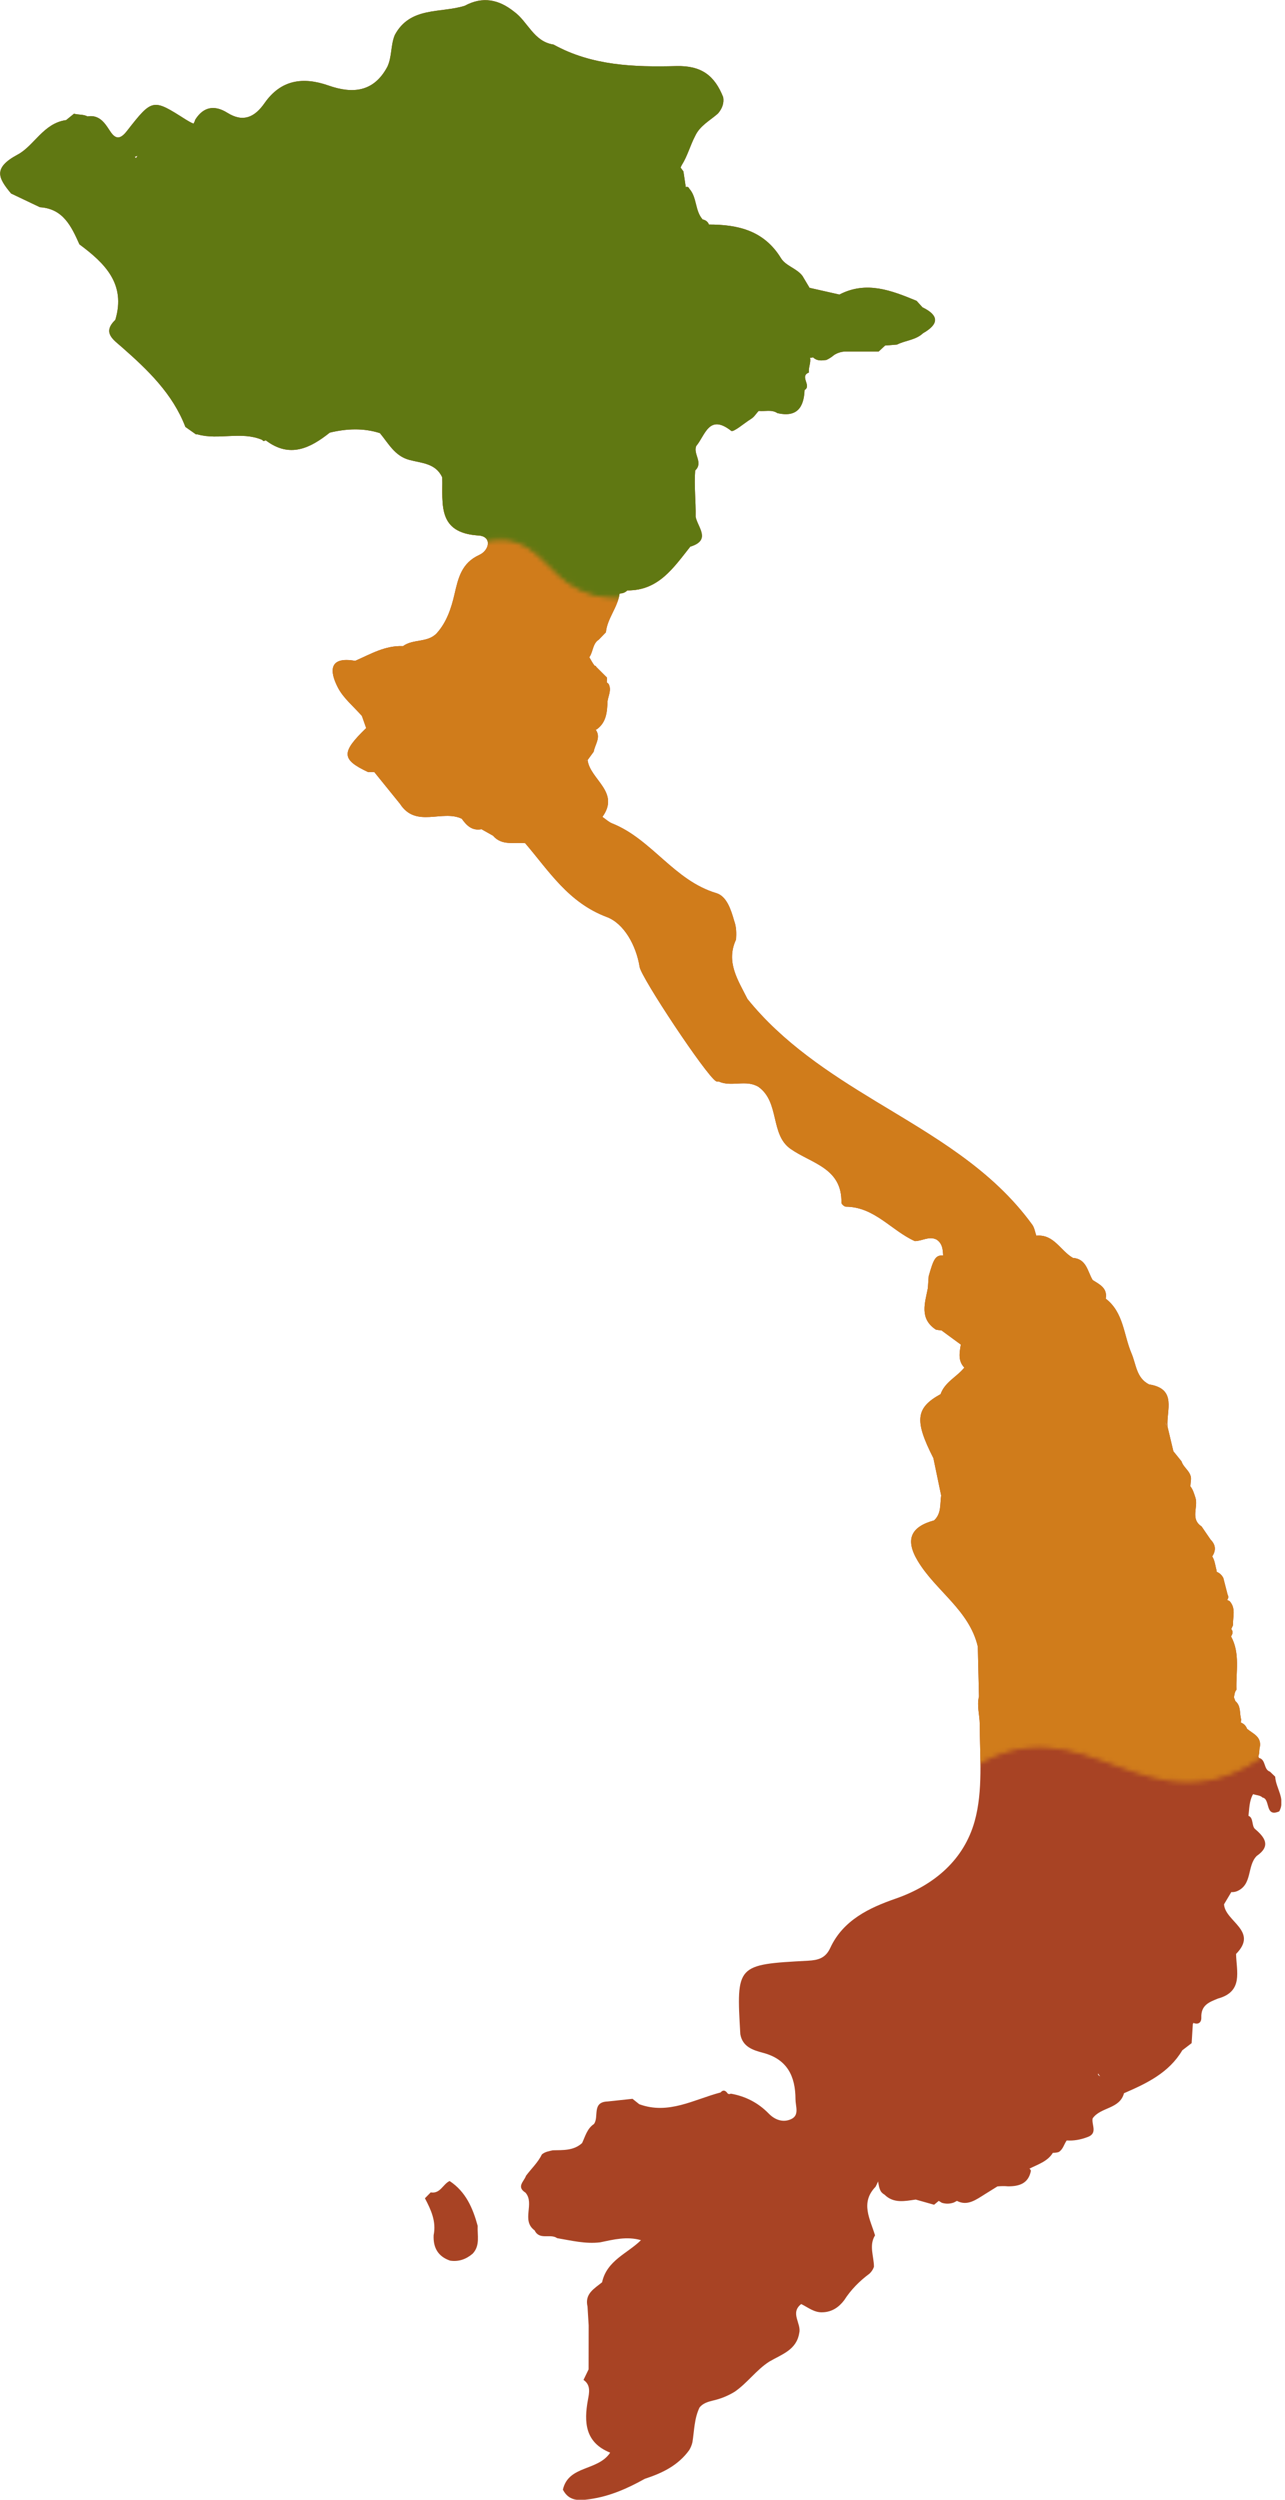 <svg width="291" height="566" viewBox="0 0 291 566" fill="none" xmlns="http://www.w3.org/2000/svg">
<g clip-path="url(#clip0_60_544)">
<path d="M288.738 402.238C288.363 401.879 287.974 401.505 287.599 401.146C286.086 400.643 286.749 398.415 285.091 398.027C285.048 397.898 285.005 397.768 284.962 397.639C285.279 396.949 285.106 396.115 285.336 395.396C285.61 393.154 283.694 392.536 282.411 391.444C282.123 390.696 281.633 390.265 281.013 390.035C281.013 389.805 281.027 389.575 281.071 389.331C280.667 387.936 281.085 386.283 279.759 385.162C279.644 384.875 279.543 384.602 279.428 384.314C279.572 383.725 279.586 383.064 280.004 382.604C279.86 378.55 280.883 374.382 278.779 370.515C279.226 369.854 279.24 369.308 278.822 368.862C278.952 368.575 279.082 368.273 279.226 367.986C279.139 366.131 279.961 364.162 278.433 362.509C278.231 362.437 278.059 362.351 277.886 362.25C278.174 361.948 278.26 361.546 277.986 361C277.669 359.764 277.352 358.527 277.035 357.291C276.675 356.601 276.171 356.156 275.551 355.911C275.508 355.581 275.436 355.265 275.349 354.963C275.147 354.086 275.018 353.18 274.513 352.404C275.364 351.125 275.378 349.846 274.153 348.609C273.476 347.618 272.784 346.612 272.107 345.62C269.498 343.909 271.386 341.25 270.723 339.137C270.42 338.217 270.161 337.269 269.57 336.535C269.599 336.133 269.642 335.73 269.671 335.314C270.046 333.33 268.042 332.468 267.567 330.887C266.947 330.125 266.327 329.363 265.722 328.601C265.275 326.747 264.829 324.878 264.396 323.024C264.094 322.693 263.935 322.291 263.82 321.874C264.007 322.262 264.209 322.65 264.396 323.024C264.094 319.359 266.63 314.457 260.217 313.465C257.306 311.999 257.306 308.909 256.225 306.408C254.438 302.211 254.467 297.165 250.403 294.046C250.835 291.646 249.019 290.827 247.448 289.835C246.266 287.894 246.079 285.048 242.981 284.818C240.156 283.237 238.7 279.399 234.679 279.787C234.391 278.954 234.261 278.005 233.771 277.315C224.591 264.652 211.347 257.278 198.304 249.358C187.741 242.947 177.22 236.062 169.265 226.187C167.146 221.947 164.307 217.836 166.685 212.733C166.772 211.31 166.772 209.887 166.267 208.522C165.547 205.992 164.581 202.93 162.218 202.226C152.648 199.38 147.604 190.023 138.64 186.443C137.833 186.127 137.156 185.466 136.421 184.963C140.499 179.314 133.639 176.525 133.063 172.098C132.861 172.185 132.659 172.285 132.457 172.386C132.602 172.228 132.789 172.113 133.063 172.098C133.524 171.466 133.985 170.833 134.446 170.201C134.734 168.548 136.161 166.952 134.893 165.213C134.965 165.199 135.023 165.199 135.095 165.17C137.357 163.575 137.487 161.16 137.588 158.731C137.79 157.437 138.539 156.172 137.804 154.835C137.674 154.735 137.545 154.62 137.415 154.505C137.429 154.145 137.444 153.786 137.458 153.427C136.651 152.622 135.844 151.817 135.037 151.012C135.023 150.911 134.936 150.811 134.778 150.753H134.677C134.172 150.149 133.855 149.459 133.452 148.813C134.345 147.576 134.172 145.737 135.599 144.831C136.132 144.27 136.68 143.724 137.213 143.164C137.516 140.016 139.879 137.558 140.297 134.453C140.341 134.424 140.384 134.396 140.427 134.367C141.061 134.367 141.609 134.123 142.056 133.677C149.161 133.749 152.547 128.488 156.323 123.773C161.122 122.307 158.009 119.418 157.534 117.018C157.606 113.525 157.159 110.018 157.433 106.525C159.321 104.757 156.928 102.816 157.663 100.991C159.71 98.576 160.531 93.588 165.59 97.555C166.08 97.944 168.53 95.816 170.072 94.853C170.821 94.407 171.225 93.631 171.816 93.042C173.228 93.2 174.77 92.668 176.053 93.545C180.448 94.551 182.048 92.28 182.207 88.313C183.878 87.321 180.967 85.194 183.187 84.346C183.028 83.268 183.691 82.089 183.446 81.011C183.677 80.997 183.907 80.968 184.138 80.91C184.167 80.954 184.21 80.982 184.253 81.025C185.118 81.773 186.126 81.644 187.15 81.5C187.769 81.212 188.346 80.839 188.865 80.393C189.614 79.904 190.407 79.674 191.214 79.588C192.367 79.588 193.505 79.588 194.658 79.588C194.874 79.588 195.076 79.588 195.292 79.588C196.517 79.588 197.757 79.588 198.982 79.588C199.472 79.142 199.947 78.683 200.437 78.237C201.331 78.165 202.239 78.093 203.132 78.021C205.049 77.058 207.369 77.015 209.027 75.448C212.601 73.422 212.759 71.452 208.897 69.584C208.45 69.095 208.003 68.606 207.571 68.118C201.893 65.775 196.215 63.518 190.09 66.695C187.841 66.192 185.579 65.689 183.331 65.171C182.797 64.28 182.264 63.374 181.731 62.483C180.419 60.744 177.955 60.241 176.86 58.459C173.026 52.191 167.103 50.84 160.546 50.84C160.33 50.294 159.926 49.863 159.119 49.69C157.346 47.707 157.88 44.703 156.093 42.719C155.948 42.36 155.675 42.23 155.3 42.36C155.127 41.181 154.94 40.002 154.767 38.809C154.551 38.522 154.334 38.234 154.118 37.933C154.205 37.76 154.291 37.573 154.378 37.401C155.689 35.331 156.294 32.945 157.418 30.803C158.499 28.446 160.776 27.31 162.592 25.7C163.5 24.637 164.005 23.429 163.774 22.006C161.857 17.191 158.946 14.819 153.138 14.963C143.67 15.207 134.057 14.906 125.352 10.09C120.842 9.415 119.559 4.901 116.403 2.63C112.958 -0.129 109.283 -0.877 105.248 1.308C99.772 3.033 92.897 1.423 89.41 7.92C88.444 10.22 88.79 12.821 87.724 15.107C84.668 20.842 79.898 21.302 74.378 19.361C68.628 17.349 63.627 18.039 59.923 23.329C57.733 26.462 55.153 27.828 51.493 25.542C48.639 23.76 46.088 24.09 44.2 27.123C44.128 27.44 43.984 27.727 43.811 28C43.206 27.756 42.63 27.411 42.067 27.066C34.588 22.308 34.53 22.251 28.737 29.668C27.31 31.493 26.243 31.651 25.004 29.797C24.082 28.431 23.289 26.98 21.588 26.433C20.983 26.261 20.392 26.261 19.816 26.362C18.893 25.858 17.755 26.031 16.761 25.744C16.17 26.232 15.564 26.721 14.973 27.195C9.843 27.885 7.724 33.017 4.006 35C-1.658 38.033 -0.404 40.304 2.507 43.812C4.684 44.846 6.86 45.881 9.036 46.916C14.339 47.261 16.17 51.286 17.985 55.325C23.736 59.594 28.564 64.28 26.114 72.43C23.073 75.348 25.725 76.943 27.627 78.625C33.492 83.785 39.099 89.147 41.981 96.664C42.788 97.225 43.581 97.8 44.388 98.36C44.503 98.36 44.633 98.36 44.748 98.36C49.518 99.697 54.591 97.599 59.304 99.568L59.707 99.884L60.183 99.697C65.587 103.808 70.213 101.508 74.681 97.958C78.471 97.052 82.262 96.865 86.037 98.073C87.969 100.387 89.381 103.233 92.667 104.124C95.434 104.872 98.677 104.857 100.146 108.091C100.319 114.042 98.921 120.654 108.361 121.244C111.46 121.445 110.854 124.593 108.548 125.642C104.499 127.496 103.778 130.874 102.914 134.597C102.193 137.73 101.141 140.893 98.893 143.394C96.817 145.579 93.546 144.615 91.269 146.297C87.248 146.11 83.919 148.108 80.431 149.632C74.407 148.568 74.623 152.018 76.511 155.669C77.765 158.098 80.1 159.981 81.959 162.108C82.276 163.028 82.608 163.948 82.924 164.854C77.218 170.373 77.29 171.955 83.328 174.801C83.804 174.801 84.279 174.801 84.755 174.801C86.7 177.215 88.646 179.616 90.606 182.031C94.194 187.579 100.161 183.252 104.571 185.38C105.666 186.918 106.906 188.154 109.038 187.751C109.903 188.24 110.782 188.729 111.647 189.218C113.665 191.561 116.432 190.655 118.925 190.914C124.344 197.253 128.725 204.368 137.415 207.631C141.292 209.082 144.073 214.041 144.851 218.943C145.241 221.386 159.84 243.393 162.131 244.801C162.318 244.916 162.592 244.873 162.823 244.902C165.691 246.167 168.962 244.37 171.772 246.095C176.615 249.574 174.381 256.861 179.022 260.124C183.777 263.459 190.709 264.422 190.551 272.327C190.551 272.629 191.214 273.219 191.56 273.219C198.059 273.262 201.864 278.637 207.168 281.009C208.825 281.024 210.396 279.787 212.111 280.679C213.451 281.599 213.509 282.935 213.581 284.272C211.822 284.143 211.405 285.12 210.309 288.972C210.252 289.863 210.18 290.769 210.122 291.66C209.473 295.024 208.148 298.531 211.923 301.046C212.341 301.147 212.759 301.204 213.192 301.219C214.662 302.297 216.117 303.361 217.587 304.439C217.285 306.264 216.895 308.104 218.38 309.656C216.694 311.755 213.97 312.919 213.004 315.665C207.355 318.784 207.038 321.63 211.376 330.153C211.967 332.971 212.557 335.788 213.134 338.605C212.846 340.56 213.22 342.687 211.534 344.254C206.303 345.677 204.919 348.538 207.816 353.396C211.88 360.209 219.504 364.536 221.435 372.829C221.522 376.595 221.608 380.361 221.695 384.127C221.176 386.24 221.853 388.31 221.867 390.351C221.896 397.725 222.646 405.458 220.714 412.386C218.308 420.982 211.722 426.803 202.815 429.894C196.863 431.964 190.926 434.752 188.014 441.062C186.948 443.362 185.319 443.822 182.97 443.951C166.743 444.814 166.743 444.871 167.651 460.582C168.141 463.442 170.533 464.204 172.767 464.794C178.287 466.245 180.131 470.097 180.146 475.315C180.146 476.896 181.068 478.88 179.223 479.785C177.422 480.662 175.534 480.044 174.093 478.564C171.715 476.12 168.847 474.64 165.503 474.05C165.129 474.237 164.84 474.151 164.624 473.792C164.149 473.231 163.673 473.202 163.183 473.777C157.145 475.358 151.38 478.88 144.765 476.436C144.261 476.034 143.742 475.617 143.237 475.215C141.364 475.416 139.476 475.617 137.602 475.818C133.942 475.933 135.714 479.326 134.504 480.921C132.962 481.956 132.544 483.681 131.823 485.233C129.907 486.987 127.514 486.814 125.18 486.872C124.315 487.073 123.421 487.202 122.715 487.806C121.822 489.646 120.308 491.04 119.112 492.65C118.694 493.915 116.864 495.122 118.997 496.459C121.173 498.946 117.959 502.741 121.072 505.012C122.182 507.311 124.646 505.658 126.16 506.765C129.388 507.311 132.587 508.116 135.902 507.714C138.943 507.081 141.969 506.305 145.154 507.225C142.113 510.229 137.415 511.81 136.349 516.755C134.59 518.192 132.371 519.342 133.048 522.246C133.135 523.669 133.221 525.106 133.308 526.529C133.308 529.85 133.308 533.156 133.293 536.476C132.904 537.267 132.529 538.057 132.14 538.862C133.855 540.041 133.423 541.809 133.149 543.332C132.198 548.478 132.501 553.049 138.179 555.335C135.383 559.561 128.739 558.137 127.471 563.715C128.826 566.302 130.987 566.23 133.524 565.871C138.064 565.238 142.099 563.441 146.019 561.257C149.953 559.977 153.571 558.238 156.078 554.76C156.424 554.199 156.669 553.595 156.813 552.949C157.231 550.318 157.217 547.601 158.413 545.115C159.148 544.18 160.214 543.85 161.295 543.577C163.097 543.174 164.797 542.513 166.382 541.536C169.25 539.566 171.268 536.605 174.208 534.722C176.975 533.084 180.391 532.121 180.996 528.225C181.529 526.084 178.834 523.712 181.443 521.685C182.999 522.447 184.397 523.655 186.299 523.554C188.389 523.482 189.946 522.433 191.171 520.823C192.698 518.437 194.644 516.482 196.906 514.8C197.368 514.369 197.713 513.852 197.915 513.248C197.915 510.862 196.733 508.447 198.16 506.133C197.065 502.453 194.759 498.759 198.276 495.137C198.492 494.749 198.679 494.332 198.852 493.915C198.982 494.706 199.083 495.496 199.486 496.186C199.702 496.502 199.991 496.732 200.293 496.905C202.368 498.96 204.89 498.385 207.369 498.026C208.753 498.414 210.136 498.816 211.534 499.205C211.88 498.917 212.226 498.615 212.586 498.328C212.817 498.472 213.062 498.615 213.292 498.759C214.215 499.046 215.123 499.018 216.031 498.687C216.261 498.558 216.492 498.443 216.708 498.328C219.1 499.578 221.06 498.04 223.078 496.79C224.015 496.215 224.937 495.625 225.874 495.051C226.652 494.979 227.445 494.95 228.266 495.036C230.788 495.036 232.878 494.432 233.454 491.543C233.454 491.356 233.296 491.17 233.094 490.983C233.123 490.983 233.137 490.997 233.166 491.011C235.083 490.048 237.245 489.387 238.426 487.447C238.888 487.447 239.334 487.404 239.767 487.26C240.761 486.656 240.948 485.492 241.568 484.644C243.139 484.759 244.71 484.471 246.266 483.882C248.673 483.034 247.146 481.094 247.434 479.656C249.235 477.054 253.573 477.586 254.539 473.95C259.684 471.722 264.713 469.336 267.74 464.233C268.446 463.687 269.152 463.155 269.858 462.609C269.959 461.143 270.046 459.691 270.132 458.225H270.219C270.219 458.153 270.219 458.081 270.219 458.009C271.242 458.483 272.092 458.038 272.049 456.816C271.948 453.984 273.85 453.323 275.81 452.518C281.604 450.937 280.004 446.381 279.918 442.413C285.077 437.196 277.424 435.083 277.194 431.173C277.741 430.253 278.289 429.333 278.837 428.413C279.269 428.442 279.687 428.37 280.091 428.226C283.694 426.732 282.339 422.477 284.601 420.22C287.844 417.992 286.475 416.037 284.227 414.14C283.391 413.421 283.924 411.567 282.728 411.15C282.915 409.54 282.901 407.887 283.679 406.378C283.737 406.335 283.78 406.277 283.823 406.234C284.501 406.507 285.351 406.45 285.898 406.996C287.758 407.327 286.374 411.581 289.703 410.13C291.202 407.312 288.925 404.926 288.781 402.296L288.738 402.238ZM30.783 35.805C30.697 35.705 30.596 35.604 30.495 35.503C30.725 35.417 30.942 35.345 31.172 35.259C31.057 35.446 30.913 35.618 30.797 35.791L30.783 35.805ZM74.998 93.876C74.998 93.876 75.085 93.833 75.128 93.804C75.128 93.818 75.142 93.833 75.157 93.847C75.099 93.847 75.056 93.847 74.998 93.861V93.876ZM248.702 469.494C248.788 469.681 248.947 469.896 249.149 470.126C248.774 469.939 248.529 469.738 248.702 469.494ZM249.005 296.217C249.077 296.116 249.105 296.001 249.134 295.901C249.149 295.915 249.178 295.944 249.192 295.958C249.134 296.059 249.077 296.145 248.99 296.231L249.005 296.217Z" fill="#A84324"/>
<path d="M108.174 503.977C107.079 499.952 105.479 496.244 101.818 493.829C100.291 494.533 99.714 496.775 97.538 496.402C97.106 496.847 96.659 497.293 96.227 497.738C97.61 500.355 98.835 502.999 98.201 506.09C98.071 508.893 99.167 510.905 101.919 511.854C103.879 512.155 105.565 511.537 107.05 510.272C108.779 508.418 108.073 506.133 108.174 503.991V503.977Z" fill="#A84324"/>
</g>
<g clip-path="url(#clip1_60_544)">
<mask id="mask0_60_544" style="mask-type:alpha" maskUnits="userSpaceOnUse" x="32" y="110" width="275" height="294">
<path d="M287.5 396C260 417 246 382.5 219 400.5L176.5 325L33 177.5L77.5 110.5H142L238 220L304 343.5C307.667 354 309.5 379.2 287.5 396Z" fill="#D9D9D9" stroke="black"/>
</mask>
<g mask="url(#mask0_60_544)">
<path d="M288.738 402.238C288.363 401.879 287.974 401.505 287.599 401.146C286.086 400.643 286.749 398.415 285.091 398.027C285.048 397.898 285.005 397.768 284.962 397.639C285.279 396.949 285.106 396.115 285.336 395.396C285.61 393.154 283.694 392.536 282.411 391.444C282.123 390.696 281.633 390.265 281.013 390.035C281.013 389.805 281.027 389.575 281.071 389.331C280.667 387.936 281.085 386.283 279.759 385.162C279.644 384.875 279.543 384.602 279.428 384.314C279.572 383.725 279.586 383.064 280.004 382.604C279.86 378.55 280.883 374.382 278.779 370.515C279.226 369.854 279.24 369.308 278.822 368.862C278.952 368.575 279.082 368.273 279.226 367.986C279.139 366.131 279.961 364.162 278.433 362.509C278.231 362.437 278.059 362.351 277.886 362.25C278.174 361.948 278.26 361.546 277.986 361C277.669 359.764 277.352 358.527 277.035 357.291C276.675 356.601 276.171 356.156 275.551 355.911C275.508 355.581 275.436 355.265 275.349 354.963C275.147 354.086 275.018 353.18 274.513 352.404C275.364 351.125 275.378 349.846 274.153 348.609C273.476 347.618 272.784 346.612 272.107 345.62C269.498 343.909 271.386 341.25 270.723 339.137C270.42 338.217 270.161 337.269 269.57 336.535C269.599 336.133 269.642 335.73 269.671 335.314C270.046 333.33 268.042 332.468 267.567 330.887C266.947 330.125 266.327 329.363 265.722 328.601C265.275 326.747 264.829 324.878 264.396 323.024C264.094 322.693 263.935 322.291 263.82 321.874C264.007 322.262 264.209 322.65 264.396 323.024C264.094 319.359 266.63 314.457 260.217 313.465C257.306 311.999 257.306 308.909 256.225 306.408C254.438 302.211 254.467 297.165 250.403 294.046C250.835 291.646 249.019 290.827 247.448 289.835C246.266 287.894 246.079 285.048 242.981 284.818C240.156 283.237 238.7 279.399 234.679 279.787C234.391 278.954 234.261 278.005 233.771 277.315C224.591 264.652 211.347 257.278 198.304 249.358C187.741 242.947 177.22 236.062 169.265 226.187C167.146 221.947 164.307 217.836 166.685 212.733C166.772 211.31 166.772 209.887 166.267 208.522C165.547 205.992 164.581 202.93 162.218 202.226C152.648 199.38 147.604 190.023 138.64 186.443C137.833 186.127 137.156 185.466 136.421 184.963C140.499 179.314 133.639 176.525 133.063 172.098C132.861 172.185 132.659 172.285 132.457 172.386C132.602 172.228 132.789 172.113 133.063 172.098C133.524 171.466 133.985 170.833 134.446 170.201C134.734 168.548 136.161 166.952 134.893 165.213C134.965 165.199 135.023 165.199 135.095 165.17C137.357 163.575 137.487 161.16 137.588 158.731C137.79 157.437 138.539 156.172 137.804 154.835C137.674 154.735 137.545 154.62 137.415 154.505C137.429 154.145 137.444 153.786 137.458 153.427C136.651 152.622 135.844 151.817 135.037 151.012C135.023 150.911 134.936 150.811 134.778 150.753H134.677C134.172 150.149 133.855 149.459 133.452 148.813C134.345 147.576 134.172 145.737 135.599 144.831C136.132 144.27 136.68 143.724 137.213 143.164C137.516 140.016 139.879 137.558 140.297 134.453C140.341 134.424 140.384 134.396 140.427 134.367C141.061 134.367 141.609 134.123 142.056 133.677C149.161 133.749 152.547 128.488 156.323 123.773C161.122 122.307 158.009 119.418 157.534 117.018C157.606 113.525 157.159 110.018 157.433 106.525C159.321 104.757 156.928 102.816 157.663 100.991C159.71 98.576 160.531 93.588 165.59 97.555C166.08 97.944 168.53 95.816 170.072 94.853C170.821 94.407 171.225 93.631 171.816 93.042C173.228 93.2 174.77 92.668 176.053 93.545C180.448 94.551 182.048 92.28 182.207 88.313C183.878 87.321 180.967 85.194 183.187 84.346C183.028 83.268 183.691 82.089 183.446 81.011C183.677 80.997 183.907 80.968 184.138 80.91C184.167 80.954 184.21 80.982 184.253 81.025C185.118 81.773 186.126 81.644 187.15 81.5C187.769 81.212 188.346 80.839 188.865 80.393C189.614 79.904 190.407 79.674 191.214 79.588C192.367 79.588 193.505 79.588 194.658 79.588C194.874 79.588 195.076 79.588 195.292 79.588C196.517 79.588 197.757 79.588 198.982 79.588C199.472 79.142 199.947 78.683 200.437 78.237C201.331 78.165 202.239 78.093 203.132 78.021C205.049 77.058 207.369 77.015 209.027 75.448C212.601 73.422 212.759 71.452 208.897 69.584C208.45 69.095 208.003 68.606 207.571 68.118C201.893 65.775 196.215 63.518 190.09 66.695C187.841 66.192 185.579 65.689 183.331 65.171C182.797 64.28 182.264 63.374 181.731 62.483C180.419 60.744 177.955 60.241 176.86 58.459C173.026 52.191 167.103 50.84 160.546 50.84C160.33 50.294 159.926 49.863 159.119 49.69C157.346 47.707 157.88 44.703 156.093 42.719C155.948 42.36 155.675 42.23 155.3 42.36C155.127 41.181 154.94 40.002 154.767 38.809C154.551 38.522 154.334 38.234 154.118 37.933C154.205 37.76 154.291 37.573 154.378 37.401C155.689 35.331 156.294 32.945 157.418 30.803C158.499 28.446 160.776 27.31 162.592 25.7C163.5 24.637 164.005 23.429 163.774 22.006C161.857 17.191 158.946 14.819 153.138 14.963C143.67 15.207 134.057 14.906 125.352 10.09C120.842 9.415 119.559 4.901 116.403 2.63C112.958 -0.129 109.283 -0.877 105.248 1.308C99.772 3.033 92.897 1.423 89.41 7.92C88.444 10.22 88.79 12.821 87.724 15.107C84.668 20.842 79.898 21.302 74.378 19.361C68.628 17.349 63.627 18.039 59.923 23.329C57.733 26.462 55.153 27.828 51.493 25.542C48.639 23.76 46.088 24.09 44.2 27.123C44.128 27.44 43.984 27.727 43.811 28C43.206 27.756 42.63 27.411 42.067 27.066C34.588 22.308 34.53 22.251 28.737 29.668C27.31 31.493 26.243 31.651 25.004 29.797C24.082 28.431 23.289 26.98 21.588 26.433C20.983 26.261 20.392 26.261 19.816 26.362C18.893 25.858 17.755 26.031 16.761 25.744C16.17 26.232 15.564 26.721 14.973 27.195C9.843 27.885 7.724 33.017 4.006 35C-1.658 38.033 -0.404 40.304 2.507 43.812C4.684 44.846 6.86 45.881 9.036 46.916C14.339 47.261 16.17 51.286 17.985 55.325C23.736 59.594 28.564 64.28 26.114 72.43C23.073 75.348 25.725 76.943 27.627 78.625C33.492 83.785 39.099 89.147 41.981 96.664C42.788 97.225 43.581 97.8 44.388 98.36C44.503 98.36 44.633 98.36 44.748 98.36C49.518 99.697 54.591 97.599 59.304 99.568L59.707 99.884L60.183 99.697C65.587 103.808 70.213 101.508 74.681 97.958C78.471 97.052 82.262 96.865 86.037 98.073C87.969 100.387 89.381 103.233 92.667 104.124C95.434 104.872 98.677 104.857 100.146 108.091C100.319 114.042 98.921 120.654 108.361 121.244C111.46 121.445 110.854 124.593 108.548 125.642C104.499 127.496 103.778 130.874 102.914 134.597C102.193 137.73 101.141 140.893 98.893 143.394C96.817 145.579 93.546 144.615 91.269 146.297C87.248 146.11 83.919 148.108 80.431 149.632C74.407 148.568 74.623 152.018 76.511 155.669C77.765 158.098 80.1 159.981 81.959 162.108C82.276 163.028 82.608 163.948 82.924 164.854C77.218 170.373 77.29 171.955 83.328 174.801C83.804 174.801 84.279 174.801 84.755 174.801C86.7 177.215 88.646 179.616 90.606 182.031C94.194 187.579 100.161 183.252 104.571 185.38C105.666 186.918 106.906 188.154 109.038 187.751C109.903 188.24 110.782 188.729 111.647 189.218C113.665 191.561 116.432 190.655 118.925 190.914C124.344 197.253 128.725 204.368 137.415 207.631C141.292 209.082 144.073 214.041 144.851 218.943C145.241 221.386 159.84 243.393 162.131 244.801C162.318 244.916 162.592 244.873 162.823 244.902C165.691 246.167 168.962 244.37 171.772 246.095C176.615 249.574 174.381 256.861 179.022 260.124C183.777 263.459 190.709 264.422 190.551 272.327C190.551 272.629 191.214 273.219 191.56 273.219C198.059 273.262 201.864 278.637 207.168 281.009C208.825 281.024 210.396 279.787 212.111 280.679C213.451 281.599 213.509 282.935 213.581 284.272C211.822 284.143 211.405 285.12 210.309 288.972C210.252 289.863 210.18 290.769 210.122 291.66C209.473 295.024 208.148 298.531 211.923 301.046C212.341 301.147 212.759 301.204 213.192 301.219C214.662 302.297 216.117 303.361 217.587 304.439C217.285 306.264 216.895 308.104 218.38 309.656C216.694 311.755 213.97 312.919 213.004 315.665C207.355 318.784 207.038 321.63 211.376 330.153C211.967 332.971 212.557 335.788 213.134 338.605C212.846 340.56 213.22 342.687 211.534 344.254C206.303 345.677 204.919 348.538 207.816 353.396C211.88 360.209 219.504 364.536 221.435 372.829C221.522 376.595 221.608 380.361 221.695 384.127C221.176 386.24 221.853 388.31 221.867 390.351C221.896 397.725 222.646 405.458 220.714 412.386C218.308 420.982 211.722 426.803 202.815 429.894C196.863 431.964 190.926 434.752 188.014 441.062C186.948 443.362 185.319 443.822 182.97 443.951C166.743 444.814 166.743 444.871 167.651 460.582C168.141 463.442 170.533 464.204 172.767 464.794C178.287 466.245 180.131 470.097 180.146 475.315C180.146 476.896 181.068 478.88 179.223 479.785C177.422 480.662 175.534 480.044 174.093 478.564C171.715 476.12 168.847 474.64 165.503 474.05C165.129 474.237 164.84 474.151 164.624 473.792C164.149 473.231 163.673 473.202 163.183 473.777C157.145 475.358 151.38 478.88 144.765 476.436C144.261 476.034 143.742 475.617 143.237 475.215C141.364 475.416 139.476 475.617 137.602 475.818C133.942 475.933 135.714 479.326 134.504 480.921C132.962 481.956 132.544 483.681 131.823 485.233C129.907 486.987 127.514 486.814 125.18 486.872C124.315 487.073 123.421 487.202 122.715 487.806C121.822 489.646 120.308 491.04 119.112 492.65C118.694 493.915 116.864 495.122 118.997 496.459C121.173 498.946 117.959 502.741 121.072 505.012C122.182 507.311 124.646 505.658 126.16 506.765C129.388 507.311 132.587 508.116 135.902 507.714C138.943 507.081 141.969 506.305 145.154 507.225C142.113 510.229 137.415 511.81 136.349 516.755C134.59 518.192 132.371 519.342 133.048 522.246C133.135 523.669 133.221 525.106 133.308 526.529C133.308 529.85 133.308 533.156 133.293 536.476C132.904 537.267 132.529 538.057 132.14 538.862C133.855 540.041 133.423 541.809 133.149 543.332C132.198 548.478 132.501 553.049 138.179 555.335C135.383 559.561 128.739 558.137 127.471 563.715C128.826 566.302 130.987 566.23 133.524 565.871C138.064 565.238 142.099 563.441 146.019 561.257C149.953 559.977 153.571 558.238 156.078 554.76C156.424 554.199 156.669 553.595 156.813 552.949C157.231 550.318 157.217 547.601 158.413 545.115C159.148 544.18 160.214 543.85 161.295 543.577C163.097 543.174 164.797 542.513 166.382 541.536C169.25 539.566 171.268 536.605 174.208 534.722C176.975 533.084 180.391 532.121 180.996 528.225C181.529 526.084 178.834 523.712 181.443 521.685C182.999 522.447 184.397 523.655 186.299 523.554C188.389 523.482 189.946 522.433 191.171 520.823C192.698 518.437 194.644 516.482 196.906 514.8C197.368 514.369 197.713 513.852 197.915 513.248C197.915 510.862 196.733 508.447 198.16 506.133C197.065 502.453 194.759 498.759 198.276 495.137C198.492 494.749 198.679 494.332 198.852 493.915C198.982 494.706 199.083 495.496 199.486 496.186C199.702 496.502 199.991 496.732 200.293 496.905C202.368 498.96 204.89 498.385 207.369 498.026C208.753 498.414 210.136 498.816 211.534 499.205C211.88 498.917 212.226 498.615 212.586 498.328C212.817 498.472 213.062 498.615 213.292 498.759C214.215 499.046 215.123 499.018 216.031 498.687C216.261 498.558 216.492 498.443 216.708 498.328C219.1 499.578 221.06 498.04 223.078 496.79C224.015 496.215 224.937 495.625 225.874 495.051C226.652 494.979 227.445 494.95 228.266 495.036C230.788 495.036 232.878 494.432 233.454 491.543C233.454 491.356 233.296 491.17 233.094 490.983C233.123 490.983 233.137 490.997 233.166 491.011C235.083 490.048 237.245 489.387 238.426 487.447C238.888 487.447 239.334 487.404 239.767 487.26C240.761 486.656 240.948 485.492 241.568 484.644C243.139 484.759 244.71 484.471 246.266 483.882C248.673 483.034 247.146 481.094 247.434 479.656C249.235 477.054 253.573 477.586 254.539 473.95C259.684 471.722 264.713 469.336 267.74 464.233C268.446 463.687 269.152 463.155 269.858 462.609C269.959 461.143 270.046 459.691 270.132 458.225H270.219C270.219 458.153 270.219 458.081 270.219 458.009C271.242 458.483 272.092 458.038 272.049 456.816C271.948 453.984 273.85 453.323 275.81 452.518C281.604 450.937 280.004 446.381 279.918 442.413C285.077 437.196 277.424 435.083 277.194 431.173C277.741 430.253 278.289 429.333 278.837 428.413C279.269 428.442 279.687 428.37 280.091 428.226C283.694 426.732 282.339 422.477 284.601 420.22C287.844 417.992 286.475 416.037 284.227 414.14C283.391 413.421 283.924 411.567 282.728 411.15C282.915 409.54 282.901 407.887 283.679 406.378C283.737 406.335 283.78 406.277 283.823 406.234C284.501 406.507 285.351 406.45 285.898 406.996C287.758 407.327 286.374 411.581 289.703 410.13C291.202 407.312 288.925 404.926 288.781 402.296L288.738 402.238ZM30.783 35.805C30.697 35.705 30.596 35.604 30.495 35.503C30.725 35.417 30.942 35.345 31.172 35.259C31.057 35.446 30.913 35.618 30.797 35.791L30.783 35.805ZM74.998 93.876C74.998 93.876 75.085 93.833 75.128 93.804C75.128 93.818 75.142 93.833 75.157 93.847C75.099 93.847 75.056 93.847 74.998 93.861V93.876ZM248.702 469.494C248.788 469.681 248.947 469.896 249.149 470.126C248.774 469.939 248.529 469.738 248.702 469.494ZM249.005 296.217C249.077 296.116 249.105 296.001 249.134 295.901C249.149 295.915 249.178 295.944 249.192 295.958C249.134 296.059 249.077 296.145 248.99 296.231L249.005 296.217Z" fill="#D07C1B"/>
</g>
</g>
<g clip-path="url(#clip2_60_544)">
<mask id="mask1_60_544" style="mask-type:luminance" maskUnits="userSpaceOnUse" x="-43" y="-26" width="279" height="162">
<path d="M148 134C117 140.5 130 109.5 96.5 127.5H69.5L16 102.5L-42 35.5L4 -17L148 -24.5L234.5 53.5C216 78.167 172.8 128.8 148 134Z" fill="white" stroke="black"/>
</mask>
<g mask="url(#mask1_60_544)">
<path d="M288.738 402.238C288.363 401.879 287.974 401.505 287.599 401.146C286.086 400.643 286.749 398.415 285.091 398.027C285.048 397.898 285.005 397.768 284.962 397.639C285.279 396.949 285.106 396.115 285.336 395.396C285.61 393.154 283.694 392.536 282.411 391.444C282.123 390.696 281.633 390.265 281.013 390.035C281.013 389.805 281.027 389.575 281.071 389.331C280.667 387.936 281.085 386.283 279.759 385.162C279.644 384.875 279.543 384.602 279.428 384.314C279.572 383.725 279.586 383.064 280.004 382.604C279.86 378.55 280.883 374.382 278.779 370.515C279.226 369.854 279.24 369.308 278.822 368.862C278.952 368.575 279.082 368.273 279.226 367.986C279.139 366.131 279.961 364.162 278.433 362.509C278.231 362.437 278.059 362.351 277.886 362.25C278.174 361.948 278.26 361.546 277.986 361C277.669 359.764 277.352 358.527 277.035 357.291C276.675 356.601 276.171 356.156 275.551 355.911C275.508 355.581 275.436 355.265 275.349 354.963C275.147 354.086 275.018 353.18 274.513 352.404C275.364 351.125 275.378 349.846 274.153 348.609C273.476 347.618 272.784 346.612 272.107 345.62C269.498 343.909 271.386 341.25 270.723 339.137C270.42 338.217 270.161 337.269 269.57 336.535C269.599 336.133 269.642 335.73 269.671 335.314C270.046 333.33 268.042 332.468 267.567 330.887C266.947 330.125 266.327 329.363 265.722 328.601C265.275 326.747 264.829 324.878 264.396 323.024C264.094 322.693 263.935 322.291 263.82 321.874C264.007 322.262 264.209 322.65 264.396 323.024C264.094 319.359 266.63 314.457 260.217 313.465C257.306 311.999 257.306 308.909 256.225 306.408C254.438 302.211 254.467 297.165 250.403 294.046C250.835 291.646 249.019 290.827 247.448 289.835C246.266 287.894 246.079 285.048 242.981 284.818C240.156 283.237 238.7 279.399 234.679 279.787C234.391 278.954 234.261 278.005 233.771 277.315C224.591 264.652 211.347 257.278 198.304 249.358C187.741 242.947 177.22 236.062 169.265 226.187C167.146 221.947 164.307 217.836 166.685 212.733C166.772 211.31 166.772 209.887 166.267 208.522C165.547 205.992 164.581 202.93 162.218 202.226C152.648 199.38 147.604 190.023 138.64 186.443C137.833 186.127 137.156 185.466 136.421 184.963C140.499 179.314 133.639 176.525 133.063 172.098C132.861 172.185 132.659 172.285 132.457 172.386C132.602 172.228 132.789 172.113 133.063 172.098C133.524 171.466 133.985 170.833 134.446 170.201C134.734 168.548 136.161 166.952 134.893 165.213C134.965 165.199 135.023 165.199 135.095 165.17C137.357 163.575 137.487 161.16 137.588 158.731C137.79 157.437 138.539 156.172 137.804 154.835C137.674 154.735 137.545 154.62 137.415 154.505C137.429 154.145 137.444 153.786 137.458 153.427C136.651 152.622 135.844 151.817 135.037 151.012C135.023 150.911 134.936 150.811 134.778 150.753H134.677C134.172 150.149 133.855 149.459 133.452 148.813C134.345 147.576 134.172 145.737 135.599 144.831C136.132 144.27 136.68 143.724 137.213 143.164C137.516 140.016 139.879 137.558 140.297 134.453C140.341 134.424 140.384 134.396 140.427 134.367C141.061 134.367 141.609 134.123 142.056 133.677C149.161 133.749 152.547 128.488 156.323 123.773C161.122 122.307 158.009 119.418 157.534 117.018C157.606 113.525 157.159 110.018 157.433 106.525C159.321 104.757 156.928 102.816 157.663 100.991C159.71 98.576 160.531 93.588 165.59 97.555C166.08 97.944 168.53 95.816 170.072 94.853C170.821 94.407 171.225 93.631 171.816 93.042C173.228 93.2 174.77 92.668 176.053 93.545C180.448 94.551 182.048 92.28 182.207 88.313C183.878 87.321 180.967 85.194 183.187 84.346C183.028 83.268 183.691 82.089 183.446 81.011C183.677 80.997 183.907 80.968 184.138 80.91C184.167 80.954 184.21 80.982 184.253 81.025C185.118 81.773 186.126 81.644 187.15 81.5C187.769 81.212 188.346 80.839 188.865 80.393C189.614 79.904 190.407 79.674 191.214 79.588C192.367 79.588 193.505 79.588 194.658 79.588C194.874 79.588 195.076 79.588 195.292 79.588C196.517 79.588 197.757 79.588 198.982 79.588C199.472 79.142 199.947 78.683 200.437 78.237C201.331 78.165 202.239 78.093 203.132 78.021C205.049 77.058 207.369 77.015 209.027 75.448C212.601 73.422 212.759 71.452 208.897 69.584C208.45 69.095 208.003 68.606 207.571 68.118C201.893 65.775 196.215 63.518 190.09 66.695C187.841 66.192 185.579 65.689 183.331 65.171C182.797 64.28 182.264 63.374 181.731 62.483C180.419 60.744 177.955 60.241 176.86 58.459C173.026 52.191 167.103 50.84 160.546 50.84C160.33 50.294 159.926 49.863 159.119 49.69C157.346 47.707 157.88 44.703 156.093 42.719C155.948 42.36 155.675 42.23 155.3 42.36C155.127 41.181 154.94 40.002 154.767 38.809C154.551 38.522 154.334 38.234 154.118 37.933C154.205 37.76 154.291 37.573 154.378 37.401C155.689 35.331 156.294 32.945 157.418 30.803C158.499 28.446 160.776 27.31 162.592 25.7C163.5 24.637 164.005 23.429 163.774 22.006C161.857 17.191 158.946 14.819 153.138 14.963C143.67 15.207 134.057 14.906 125.352 10.09C120.842 9.415 119.559 4.901 116.403 2.63C112.958 -0.129 109.283 -0.877 105.248 1.308C99.772 3.033 92.897 1.423 89.41 7.92C88.444 10.22 88.79 12.821 87.724 15.107C84.668 20.842 79.898 21.302 74.378 19.361C68.628 17.349 63.627 18.039 59.923 23.329C57.733 26.462 55.153 27.828 51.493 25.542C48.639 23.76 46.088 24.09 44.2 27.123C44.128 27.44 43.984 27.727 43.811 28C43.206 27.756 42.63 27.411 42.067 27.066C34.588 22.308 34.53 22.251 28.737 29.668C27.31 31.493 26.243 31.651 25.004 29.797C24.082 28.431 23.289 26.98 21.588 26.433C20.983 26.261 20.392 26.261 19.816 26.362C18.893 25.858 17.755 26.031 16.761 25.744C16.17 26.232 15.564 26.721 14.973 27.195C9.843 27.885 7.724 33.017 4.006 35C-1.658 38.033 -0.404 40.304 2.507 43.812C4.684 44.846 6.86 45.881 9.036 46.916C14.339 47.261 16.17 51.286 17.985 55.325C23.736 59.594 28.564 64.28 26.114 72.43C23.073 75.348 25.725 76.943 27.627 78.625C33.492 83.785 39.099 89.147 41.981 96.664C42.788 97.225 43.581 97.8 44.388 98.36C44.503 98.36 44.633 98.36 44.748 98.36C49.518 99.697 54.591 97.599 59.304 99.568L59.707 99.884L60.183 99.697C65.587 103.808 70.213 101.508 74.681 97.958C78.471 97.052 82.262 96.865 86.037 98.073C87.969 100.387 89.381 103.233 92.667 104.124C95.434 104.872 98.677 104.857 100.146 108.091C100.319 114.042 98.921 120.654 108.361 121.244C111.46 121.445 110.854 124.593 108.548 125.642C104.499 127.496 103.778 130.874 102.914 134.597C102.193 137.73 101.141 140.893 98.893 143.394C96.817 145.579 93.546 144.615 91.269 146.297C87.248 146.11 83.919 148.108 80.431 149.632C74.407 148.568 74.623 152.018 76.511 155.669C77.765 158.098 80.1 159.981 81.959 162.108C82.276 163.028 82.608 163.948 82.924 164.854C77.218 170.373 77.29 171.955 83.328 174.801C83.804 174.801 84.279 174.801 84.755 174.801C86.7 177.215 88.646 179.616 90.606 182.031C94.194 187.579 100.161 183.252 104.571 185.38C105.666 186.918 106.906 188.154 109.038 187.751C109.903 188.24 110.782 188.729 111.647 189.218C113.665 191.561 116.432 190.655 118.925 190.914C124.344 197.253 128.725 204.368 137.415 207.631C141.292 209.082 144.073 214.041 144.851 218.943C145.241 221.386 159.84 243.393 162.131 244.801C162.318 244.916 162.592 244.873 162.823 244.902C165.691 246.167 168.962 244.37 171.772 246.095C176.615 249.574 174.381 256.861 179.022 260.124C183.777 263.459 190.709 264.422 190.551 272.327C190.551 272.629 191.214 273.219 191.56 273.219C198.059 273.262 201.864 278.637 207.168 281.009C208.825 281.024 210.396 279.787 212.111 280.679C213.451 281.599 213.509 282.935 213.581 284.272C211.822 284.143 211.405 285.12 210.309 288.972C210.252 289.863 210.18 290.769 210.122 291.66C209.473 295.024 208.148 298.531 211.923 301.046C212.341 301.147 212.759 301.204 213.192 301.219C214.662 302.297 216.117 303.361 217.587 304.439C217.285 306.264 216.895 308.104 218.38 309.656C216.694 311.755 213.97 312.919 213.004 315.665C207.355 318.784 207.038 321.63 211.376 330.153C211.967 332.971 212.557 335.788 213.134 338.605C212.846 340.56 213.22 342.687 211.534 344.254C206.303 345.677 204.919 348.538 207.816 353.396C211.88 360.209 219.504 364.536 221.435 372.829C221.522 376.595 221.608 380.361 221.695 384.127C221.176 386.24 221.853 388.31 221.867 390.351C221.896 397.725 222.646 405.458 220.714 412.386C218.308 420.982 211.722 426.803 202.815 429.894C196.863 431.964 190.926 434.752 188.014 441.062C186.948 443.362 185.319 443.822 182.97 443.951C166.743 444.814 166.743 444.871 167.651 460.582C168.141 463.442 170.533 464.204 172.767 464.794C178.287 466.245 180.131 470.097 180.146 475.315C180.146 476.896 181.068 478.88 179.223 479.785C177.422 480.662 175.534 480.044 174.093 478.564C171.715 476.12 168.847 474.64 165.503 474.05C165.129 474.237 164.84 474.151 164.624 473.792C164.149 473.231 163.673 473.202 163.183 473.777C157.145 475.358 151.38 478.88 144.765 476.436C144.261 476.034 143.742 475.617 143.237 475.215C141.364 475.416 139.476 475.617 137.602 475.818C133.942 475.933 135.714 479.326 134.504 480.921C132.962 481.956 132.544 483.681 131.823 485.233C129.907 486.987 127.514 486.814 125.18 486.872C124.315 487.073 123.421 487.202 122.715 487.806C121.822 489.646 120.308 491.04 119.112 492.65C118.694 493.915 116.864 495.122 118.997 496.459C121.173 498.946 117.959 502.741 121.072 505.012C122.182 507.311 124.646 505.658 126.16 506.765C129.388 507.311 132.587 508.116 135.902 507.714C138.943 507.081 141.969 506.305 145.154 507.225C142.113 510.229 137.415 511.81 136.349 516.755C134.59 518.192 132.371 519.342 133.048 522.246C133.135 523.669 133.221 525.106 133.308 526.529C133.308 529.85 133.308 533.156 133.293 536.476C132.904 537.267 132.529 538.057 132.14 538.862C133.855 540.041 133.423 541.809 133.149 543.332C132.198 548.478 132.501 553.049 138.179 555.335C135.383 559.561 128.739 558.137 127.471 563.715C128.826 566.302 130.987 566.23 133.524 565.871C138.064 565.238 142.099 563.441 146.019 561.257C149.953 559.977 153.571 558.238 156.078 554.76C156.424 554.199 156.669 553.595 156.813 552.949C157.231 550.318 157.217 547.601 158.413 545.115C159.148 544.18 160.214 543.85 161.295 543.577C163.097 543.174 164.797 542.513 166.382 541.536C169.25 539.566 171.268 536.605 174.208 534.722C176.975 533.084 180.391 532.121 180.996 528.225C181.529 526.084 178.834 523.712 181.443 521.685C182.999 522.447 184.397 523.655 186.299 523.554C188.389 523.482 189.946 522.433 191.171 520.823C192.698 518.437 194.644 516.482 196.906 514.8C197.368 514.369 197.713 513.852 197.915 513.248C197.915 510.862 196.733 508.447 198.16 506.133C197.065 502.453 194.759 498.759 198.276 495.137C198.492 494.749 198.679 494.332 198.852 493.915C198.982 494.706 199.083 495.496 199.486 496.186C199.702 496.502 199.991 496.732 200.293 496.905C202.368 498.96 204.89 498.385 207.369 498.026C208.753 498.414 210.136 498.816 211.534 499.205C211.88 498.917 212.226 498.615 212.586 498.328C212.817 498.472 213.062 498.615 213.292 498.759C214.215 499.046 215.123 499.018 216.031 498.687C216.261 498.558 216.492 498.443 216.708 498.328C219.1 499.578 221.06 498.04 223.078 496.79C224.015 496.215 224.937 495.625 225.874 495.051C226.652 494.979 227.445 494.95 228.266 495.036C230.788 495.036 232.878 494.432 233.454 491.543C233.454 491.356 233.296 491.17 233.094 490.983C233.123 490.983 233.137 490.997 233.166 491.011C235.083 490.048 237.245 489.387 238.426 487.447C238.888 487.447 239.334 487.404 239.767 487.26C240.761 486.656 240.948 485.492 241.568 484.644C243.139 484.759 244.71 484.471 246.266 483.882C248.673 483.034 247.146 481.094 247.434 479.656C249.235 477.054 253.573 477.586 254.539 473.95C259.684 471.722 264.713 469.336 267.74 464.233C268.446 463.687 269.152 463.155 269.858 462.609C269.959 461.143 270.046 459.691 270.132 458.225H270.219C270.219 458.153 270.219 458.081 270.219 458.009C271.242 458.483 272.092 458.038 272.049 456.816C271.948 453.984 273.85 453.323 275.81 452.518C281.604 450.937 280.004 446.381 279.918 442.413C285.077 437.196 277.424 435.083 277.194 431.173C277.741 430.253 278.289 429.333 278.837 428.413C279.269 428.442 279.687 428.37 280.091 428.226C283.694 426.732 282.339 422.477 284.601 420.22C287.844 417.992 286.475 416.037 284.227 414.14C283.391 413.421 283.924 411.567 282.728 411.15C282.915 409.54 282.901 407.887 283.679 406.378C283.737 406.335 283.78 406.277 283.823 406.234C284.501 406.507 285.351 406.45 285.898 406.996C287.758 407.327 286.374 411.581 289.703 410.13C291.202 407.312 288.925 404.926 288.781 402.296L288.738 402.238ZM30.783 35.805C30.697 35.705 30.596 35.604 30.495 35.503C30.725 35.417 30.942 35.345 31.172 35.259C31.057 35.446 30.913 35.618 30.797 35.791L30.783 35.805ZM74.998 93.876C74.998 93.876 75.085 93.833 75.128 93.804C75.128 93.818 75.142 93.833 75.157 93.847C75.099 93.847 75.056 93.847 74.998 93.861V93.876ZM248.702 469.494C248.788 469.681 248.947 469.896 249.149 470.126C248.774 469.939 248.529 469.738 248.702 469.494ZM249.005 296.217C249.077 296.116 249.105 296.001 249.134 295.901C249.149 295.915 249.178 295.944 249.192 295.958C249.134 296.059 249.077 296.145 248.99 296.231L249.005 296.217Z" fill="#607812"/>
</g>
</g>
<defs>
<clipPath id="clip0_60_544">
<rect width="290.165" height="566" fill="white"/>
</clipPath>
<clipPath id="clip1_60_544">
<rect width="290.165" height="566" fill="white"/>
</clipPath>
<clipPath id="clip2_60_544">
<rect width="290.165" height="566" fill="white"/>
</clipPath>
</defs>
</svg>
